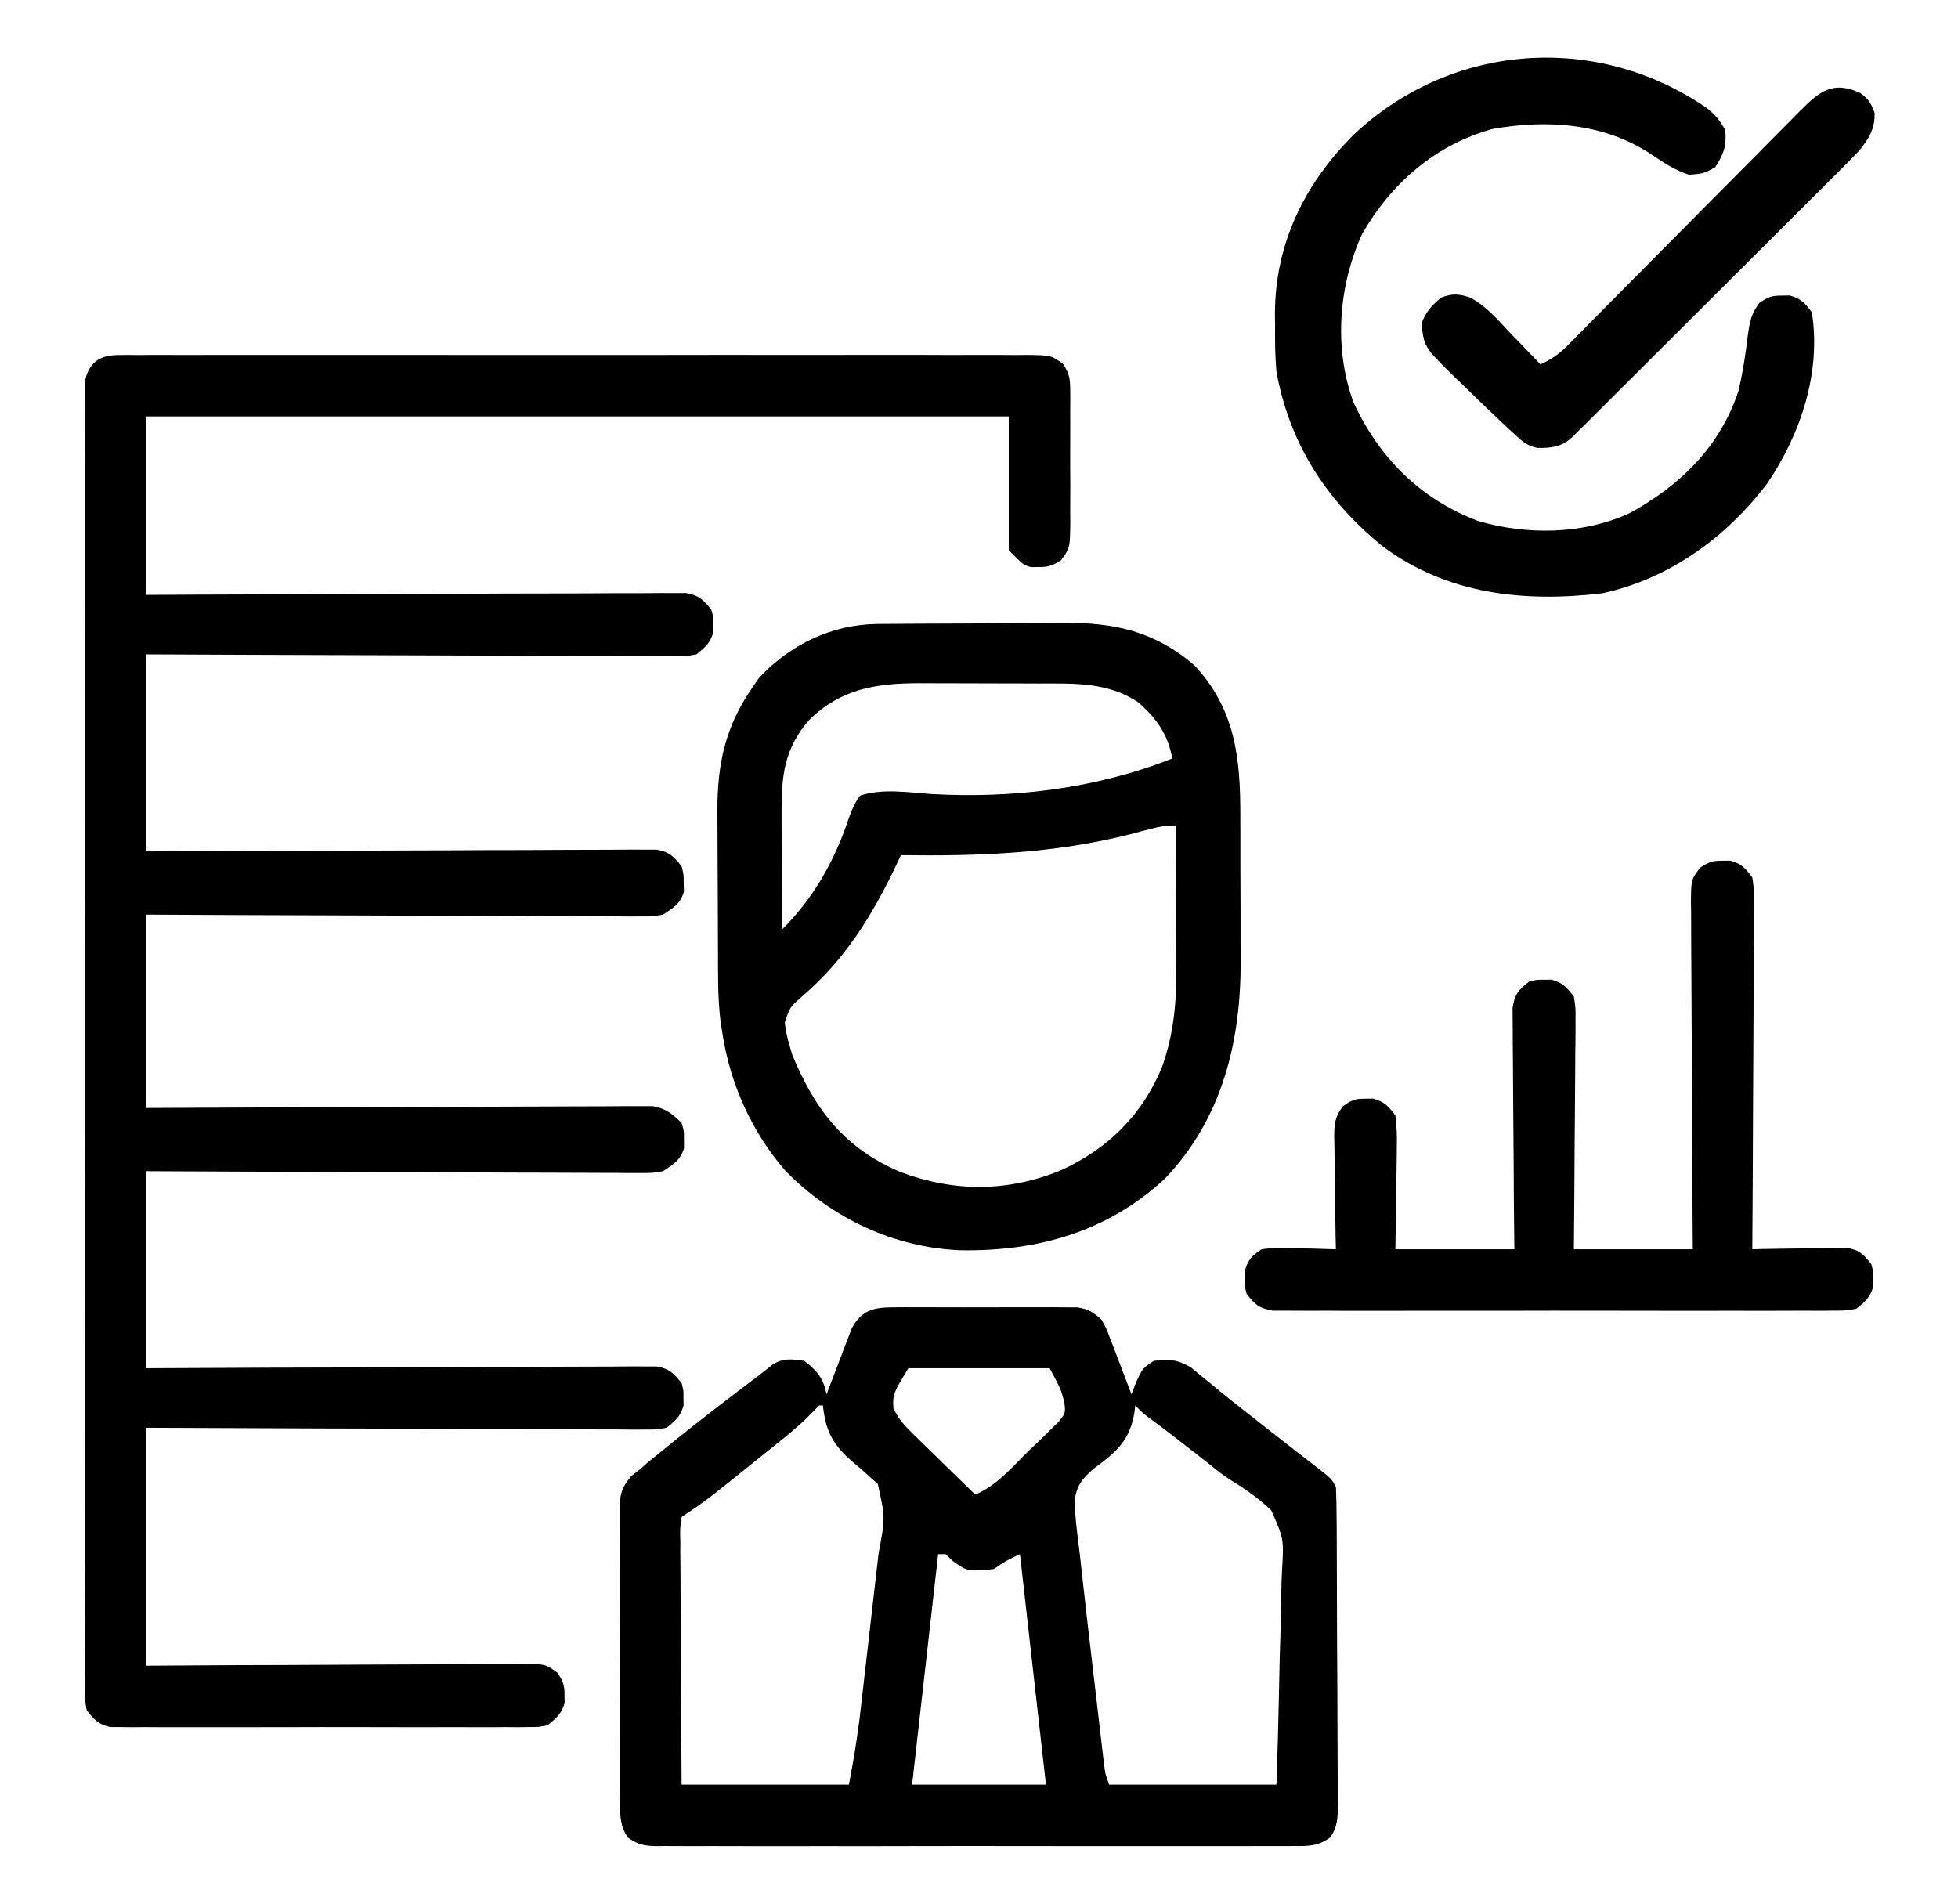 <svg width="36" height="35" viewBox="0 0 36 35" fill="none" xmlns="http://www.w3.org/2000/svg">
<path d="M2.174 6.528C2.235 6.527 2.297 6.527 2.36 6.526C2.461 6.527 2.461 6.527 2.563 6.528C2.635 6.527 2.706 6.527 2.78 6.526C3.02 6.525 3.261 6.526 3.501 6.527C3.673 6.527 3.845 6.526 4.017 6.526C4.436 6.525 4.855 6.525 5.274 6.526C5.615 6.526 5.956 6.526 6.296 6.526C6.345 6.526 6.393 6.526 6.443 6.526C6.542 6.526 6.64 6.526 6.738 6.526C7.662 6.525 8.585 6.526 9.508 6.527C10.3 6.528 11.093 6.528 11.885 6.527C12.805 6.525 13.725 6.525 14.645 6.526C14.743 6.526 14.841 6.526 14.939 6.526C14.988 6.526 15.036 6.526 15.085 6.526C15.426 6.526 15.766 6.526 16.106 6.525C16.564 6.524 17.022 6.525 17.48 6.527C17.648 6.527 17.817 6.527 17.985 6.526C18.214 6.525 18.443 6.526 18.672 6.528C18.739 6.527 18.807 6.527 18.876 6.526C19.325 6.531 19.325 6.531 19.546 6.692C19.659 6.863 19.676 6.959 19.677 7.164C19.677 7.229 19.678 7.293 19.679 7.36C19.678 7.464 19.678 7.464 19.677 7.571C19.678 7.643 19.678 7.714 19.678 7.788C19.678 7.94 19.678 8.092 19.677 8.243C19.675 8.476 19.677 8.708 19.679 8.94C19.678 9.088 19.678 9.235 19.677 9.382C19.678 9.452 19.679 9.521 19.679 9.593C19.673 10.073 19.673 10.073 19.511 10.298C19.357 10.398 19.277 10.428 19.094 10.425C19.049 10.425 19.004 10.426 18.958 10.427C18.821 10.391 18.821 10.391 18.547 10.117C18.547 9.305 18.547 8.493 18.547 7.656C13.314 7.656 8.08 7.656 2.688 7.656C2.688 8.739 2.688 9.822 2.688 10.938C2.993 10.936 3.298 10.935 3.612 10.933C4.619 10.929 5.625 10.926 6.631 10.923C7.242 10.922 7.852 10.92 8.462 10.917C8.994 10.914 9.526 10.912 10.058 10.912C10.339 10.911 10.621 10.911 10.903 10.909C11.168 10.907 11.433 10.906 11.698 10.907C11.795 10.906 11.893 10.906 11.99 10.905C12.123 10.903 12.255 10.904 12.388 10.905C12.463 10.904 12.537 10.904 12.614 10.904C12.851 10.946 12.931 11.024 13.079 11.211C13.115 11.348 13.115 11.348 13.113 11.484C13.114 11.552 13.114 11.552 13.115 11.621C13.062 11.822 12.966 11.901 12.805 12.031C12.614 12.065 12.614 12.065 12.388 12.064C12.303 12.065 12.217 12.065 12.129 12.065C12.035 12.064 11.94 12.063 11.845 12.062C11.746 12.062 11.646 12.062 11.546 12.062C11.276 12.062 11.005 12.061 10.735 12.059C10.452 12.057 10.169 12.057 9.886 12.057C9.351 12.056 8.815 12.054 8.28 12.051C7.67 12.048 7.06 12.046 6.45 12.045C5.196 12.042 3.942 12.037 2.688 12.031C2.688 13.227 2.688 14.422 2.688 15.654C2.977 15.653 3.265 15.651 3.562 15.65C4.514 15.645 5.466 15.642 6.417 15.64C6.995 15.639 7.572 15.637 8.149 15.634C8.652 15.631 9.155 15.629 9.658 15.629C9.924 15.628 10.191 15.627 10.457 15.625C10.708 15.623 10.959 15.623 11.209 15.623C11.345 15.623 11.481 15.622 11.617 15.62C11.698 15.621 11.779 15.621 11.862 15.621C11.932 15.621 12.003 15.621 12.075 15.621C12.307 15.663 12.387 15.746 12.532 15.928C12.571 16.079 12.571 16.079 12.57 16.235C12.572 16.287 12.573 16.338 12.575 16.391C12.511 16.618 12.383 16.687 12.19 16.816C12 16.85 12 16.85 11.788 16.849C11.708 16.85 11.627 16.85 11.544 16.85C11.457 16.849 11.369 16.849 11.279 16.847C11.185 16.847 11.092 16.847 10.998 16.848C10.744 16.848 10.491 16.846 10.237 16.844C9.971 16.842 9.706 16.842 9.44 16.842C8.938 16.841 8.436 16.839 7.933 16.836C7.361 16.833 6.789 16.831 6.217 16.83C5.041 16.827 3.865 16.822 2.688 16.816C2.688 17.989 2.688 19.163 2.688 20.371C2.974 20.37 3.26 20.368 3.555 20.367C4.499 20.362 5.443 20.359 6.387 20.357C6.96 20.355 7.532 20.354 8.105 20.351C8.604 20.348 9.103 20.346 9.602 20.345C9.866 20.345 10.13 20.344 10.394 20.342C10.643 20.34 10.892 20.34 11.14 20.34C11.275 20.34 11.41 20.339 11.544 20.337C11.625 20.337 11.705 20.338 11.788 20.338C11.893 20.338 11.893 20.338 12 20.337C12.242 20.38 12.357 20.475 12.532 20.645C12.577 20.796 12.577 20.796 12.575 20.952C12.575 21.004 12.576 21.055 12.577 21.108C12.51 21.334 12.383 21.404 12.19 21.533C12 21.567 12 21.567 11.788 21.566C11.708 21.567 11.627 21.567 11.544 21.567C11.457 21.566 11.369 21.565 11.279 21.564C11.185 21.564 11.092 21.564 10.998 21.564C10.744 21.564 10.491 21.563 10.237 21.561C9.971 21.559 9.706 21.559 9.44 21.559C8.938 21.558 8.436 21.556 7.933 21.553C7.361 21.55 6.789 21.548 6.217 21.547C5.041 21.544 3.865 21.539 2.688 21.533C2.688 22.729 2.688 23.924 2.688 25.156C2.977 25.155 3.265 25.153 3.562 25.152C4.514 25.147 5.466 25.144 6.417 25.142C6.995 25.141 7.572 25.139 8.149 25.136C8.652 25.133 9.155 25.131 9.658 25.131C9.924 25.13 10.191 25.129 10.457 25.127C10.708 25.125 10.959 25.125 11.209 25.125C11.345 25.125 11.481 25.124 11.617 25.122C11.698 25.123 11.779 25.123 11.862 25.123C11.932 25.123 12.003 25.123 12.075 25.123C12.307 25.165 12.387 25.248 12.532 25.43C12.568 25.566 12.568 25.566 12.566 25.703C12.567 25.748 12.567 25.793 12.568 25.84C12.515 26.04 12.418 26.12 12.258 26.25C12.075 26.284 12.075 26.284 11.862 26.283C11.781 26.283 11.7 26.284 11.617 26.284C11.528 26.283 11.44 26.282 11.349 26.281C11.255 26.281 11.16 26.281 11.066 26.281C10.81 26.281 10.554 26.28 10.298 26.278C10.031 26.276 9.763 26.276 9.496 26.276C8.989 26.275 8.483 26.272 7.976 26.27C7.292 26.266 6.607 26.265 5.923 26.263C4.845 26.26 3.766 26.255 2.688 26.25C2.688 27.694 2.688 29.137 2.688 30.625C3.218 30.622 3.748 30.619 4.293 30.615C4.629 30.614 4.964 30.613 5.299 30.612C5.831 30.61 6.364 30.608 6.896 30.604C7.325 30.601 7.754 30.6 8.183 30.599C8.347 30.599 8.511 30.598 8.675 30.596C8.904 30.594 9.133 30.594 9.362 30.594C9.43 30.593 9.498 30.592 9.568 30.591C10.028 30.594 10.028 30.594 10.25 30.755C10.352 30.91 10.381 30.988 10.379 31.172C10.379 31.217 10.38 31.262 10.381 31.309C10.328 31.507 10.227 31.588 10.071 31.719C9.91 31.753 9.91 31.753 9.728 31.753C9.625 31.755 9.625 31.755 9.519 31.756C9.444 31.755 9.369 31.755 9.291 31.754C9.212 31.755 9.132 31.755 9.05 31.756C8.786 31.757 8.523 31.756 8.259 31.755C8.077 31.755 7.894 31.756 7.711 31.756C7.327 31.756 6.944 31.756 6.561 31.754C6.117 31.753 5.674 31.753 5.231 31.755C4.851 31.756 4.47 31.756 4.089 31.756C3.862 31.755 3.635 31.755 3.408 31.756C3.154 31.757 2.901 31.756 2.648 31.754C2.572 31.755 2.497 31.755 2.419 31.756C2.35 31.755 2.281 31.754 2.21 31.753C2.15 31.753 2.09 31.753 2.029 31.753C1.808 31.706 1.735 31.62 1.594 31.445C1.56 31.254 1.56 31.254 1.56 31.028C1.559 30.942 1.559 30.856 1.558 30.767C1.558 30.672 1.559 30.576 1.56 30.48C1.559 30.378 1.559 30.277 1.558 30.175C1.557 29.896 1.558 29.616 1.559 29.337C1.559 29.036 1.558 28.735 1.558 28.433C1.556 27.843 1.557 27.253 1.557 26.663C1.558 26.183 1.558 25.703 1.558 25.224C1.558 25.156 1.558 25.088 1.558 25.017C1.558 24.879 1.557 24.74 1.557 24.602C1.557 23.302 1.557 22.003 1.559 20.703C1.56 19.587 1.56 18.472 1.559 17.356C1.557 16.061 1.557 14.766 1.558 13.471C1.558 13.333 1.558 13.195 1.558 13.057C1.558 12.955 1.558 12.955 1.558 12.851C1.558 12.372 1.558 11.893 1.557 11.414C1.556 10.83 1.557 10.247 1.558 9.663C1.559 9.365 1.559 9.067 1.558 8.769C1.557 8.496 1.558 8.224 1.559 7.951C1.559 7.853 1.559 7.754 1.559 7.655C1.558 7.521 1.559 7.387 1.56 7.253C1.56 7.179 1.56 7.104 1.56 7.027C1.623 6.674 1.825 6.528 2.174 6.528Z" fill="black"/>
<path d="M16.409 24.036C16.487 24.035 16.566 24.035 16.647 24.034C16.773 24.035 16.773 24.035 16.903 24.035C16.99 24.035 17.077 24.035 17.166 24.035C17.35 24.035 17.534 24.035 17.718 24.036C17.953 24.037 18.189 24.036 18.424 24.035C18.649 24.034 18.874 24.035 19.099 24.035C19.183 24.035 19.268 24.034 19.355 24.034C19.472 24.035 19.472 24.035 19.592 24.036C19.696 24.036 19.696 24.036 19.802 24.036C20.011 24.067 20.103 24.124 20.256 24.268C20.338 24.416 20.338 24.416 20.403 24.587C20.439 24.678 20.439 24.678 20.475 24.772C20.511 24.867 20.511 24.867 20.547 24.964C20.572 25.028 20.597 25.093 20.622 25.159C20.683 25.317 20.744 25.476 20.803 25.635C20.833 25.559 20.863 25.483 20.893 25.404C21.009 25.156 21.009 25.156 21.213 25.02C21.501 24.985 21.648 24.994 21.899 25.143C21.968 25.199 22.036 25.256 22.107 25.314C22.184 25.378 22.262 25.441 22.34 25.504C22.38 25.537 22.419 25.57 22.46 25.604C22.617 25.733 22.776 25.857 22.936 25.982C23.055 26.075 23.174 26.169 23.293 26.262C23.464 26.397 23.636 26.531 23.808 26.665C23.853 26.699 23.897 26.733 23.942 26.769C24.027 26.835 24.112 26.9 24.197 26.966C24.487 27.192 24.487 27.192 24.563 27.344C24.571 27.54 24.575 27.735 24.575 27.932C24.576 27.993 24.576 28.054 24.577 28.117C24.578 28.319 24.579 28.521 24.579 28.723C24.58 28.792 24.58 28.861 24.58 28.932C24.582 29.297 24.583 29.661 24.583 30.026C24.584 30.403 24.586 30.78 24.589 31.157C24.591 31.447 24.591 31.737 24.592 32.026C24.592 32.165 24.593 32.304 24.594 32.443C24.596 32.638 24.596 32.832 24.595 33.027C24.597 33.113 24.597 33.113 24.598 33.201C24.596 33.432 24.591 33.593 24.456 33.784C24.234 33.947 24.046 33.944 23.781 33.941C23.73 33.941 23.678 33.942 23.625 33.942C23.453 33.943 23.281 33.943 23.108 33.942C22.985 33.942 22.861 33.943 22.738 33.943C22.402 33.944 22.067 33.944 21.731 33.943C21.38 33.942 21.029 33.943 20.678 33.943C20.089 33.944 19.5 33.943 18.91 33.942C18.228 33.94 17.547 33.941 16.865 33.942C16.28 33.944 15.695 33.944 15.11 33.943C14.761 33.943 14.411 33.943 14.062 33.944C13.733 33.944 13.404 33.944 13.076 33.942C12.955 33.942 12.834 33.942 12.714 33.943C12.549 33.943 12.385 33.942 12.22 33.941C12.172 33.942 12.124 33.942 12.075 33.943C11.85 33.939 11.729 33.919 11.545 33.784C11.379 33.549 11.399 33.307 11.402 33.03C11.401 32.969 11.4 32.908 11.4 32.846C11.398 32.645 11.399 32.444 11.399 32.242C11.399 32.103 11.399 31.963 11.398 31.823C11.397 31.53 11.398 31.237 11.399 30.944C11.4 30.569 11.398 30.193 11.396 29.818C11.394 29.529 11.395 29.24 11.395 28.951C11.395 28.813 11.395 28.675 11.394 28.536C11.393 28.343 11.393 28.149 11.395 27.956C11.394 27.898 11.393 27.841 11.393 27.782C11.397 27.487 11.41 27.378 11.604 27.141C11.662 27.095 11.72 27.049 11.78 27.002C11.82 26.967 11.86 26.932 11.901 26.896C11.937 26.866 11.974 26.836 12.012 26.805C12.054 26.771 12.096 26.736 12.14 26.701C12.185 26.665 12.229 26.629 12.275 26.592C12.323 26.554 12.37 26.516 12.418 26.477C12.912 26.078 13.416 25.692 13.923 25.31C14.013 25.242 14.102 25.171 14.191 25.099C14.393 24.963 14.553 24.987 14.788 25.02C15.027 25.206 15.139 25.341 15.198 25.635C15.213 25.594 15.228 25.554 15.244 25.512C15.313 25.329 15.384 25.147 15.454 24.964C15.478 24.901 15.502 24.837 15.526 24.772C15.562 24.68 15.562 24.68 15.598 24.587C15.62 24.53 15.641 24.474 15.664 24.416C15.84 24.093 16.056 24.037 16.409 24.036ZM16.702 25.156C16.416 25.629 16.416 25.629 16.425 25.887C16.521 26.1 16.65 26.229 16.817 26.392C16.865 26.439 16.865 26.439 16.914 26.487C17.015 26.587 17.117 26.686 17.219 26.784C17.288 26.852 17.357 26.919 17.425 26.987C17.594 27.152 17.763 27.317 17.932 27.48C18.329 27.311 18.608 26.975 18.911 26.677C18.975 26.616 19.04 26.555 19.106 26.492C19.167 26.432 19.228 26.372 19.29 26.311C19.346 26.257 19.402 26.202 19.459 26.146C19.592 25.983 19.592 25.983 19.569 25.776C19.498 25.526 19.498 25.526 19.299 25.156C18.442 25.156 17.585 25.156 16.702 25.156ZM15.061 25.84C14.982 25.919 14.903 25.999 14.825 26.079C14.63 26.268 14.418 26.435 14.207 26.605C14.159 26.643 14.111 26.682 14.062 26.721C12.986 27.588 12.986 27.588 12.532 27.891C12.502 28.104 12.502 28.104 12.509 28.358C12.509 28.406 12.509 28.454 12.508 28.503C12.509 28.663 12.51 28.822 12.512 28.981C12.512 29.091 12.512 29.201 12.513 29.311C12.514 29.601 12.515 29.891 12.518 30.182C12.52 30.53 12.521 30.878 12.522 31.226C12.524 31.755 12.528 32.283 12.532 32.812C13.547 32.812 14.562 32.812 15.608 32.812C15.72 32.207 15.72 32.207 15.804 31.6C15.814 31.518 15.823 31.436 15.833 31.352C15.843 31.266 15.853 31.18 15.863 31.092C15.873 31 15.884 30.909 15.894 30.818C15.916 30.628 15.938 30.438 15.96 30.248C15.987 30.006 16.015 29.764 16.043 29.522C16.065 29.334 16.087 29.146 16.108 28.958C16.123 28.826 16.139 28.694 16.154 28.561C16.277 27.901 16.277 27.901 16.138 27.28C16.098 27.246 16.059 27.212 16.019 27.178C15.976 27.139 15.934 27.1 15.89 27.06C15.799 26.982 15.709 26.904 15.618 26.826C15.29 26.526 15.178 26.282 15.13 25.84C15.107 25.84 15.084 25.84 15.061 25.84ZM20.872 25.84C20.868 25.879 20.863 25.918 20.859 25.959C20.777 26.487 20.522 26.698 20.105 27.006C19.89 27.191 19.787 27.327 19.756 27.614C19.768 27.85 19.791 28.081 19.822 28.316C19.85 28.535 19.874 28.755 19.898 28.975C19.952 29.474 20.01 29.972 20.069 30.47C20.091 30.661 20.113 30.852 20.136 31.043C20.162 31.271 20.189 31.5 20.216 31.729C20.226 31.814 20.236 31.899 20.246 31.987C20.255 32.066 20.265 32.144 20.274 32.225C20.287 32.329 20.287 32.329 20.299 32.434C20.321 32.615 20.321 32.615 20.393 32.812C21.408 32.812 22.424 32.812 23.469 32.812C23.497 31.956 23.497 31.956 23.516 31.1C23.522 30.75 23.529 30.4 23.542 30.05C23.552 29.768 23.558 29.486 23.56 29.203C23.562 29.096 23.565 28.989 23.571 28.882C23.606 28.294 23.606 28.294 23.375 27.772C23.147 27.551 22.893 27.375 22.623 27.209C22.484 27.121 22.356 27.02 22.229 26.915C21.858 26.623 21.488 26.332 21.108 26.053C21.009 25.977 21.009 25.977 20.872 25.84ZM17.249 28.574C17.012 30.672 17.012 30.672 16.77 32.812C17.582 32.812 18.394 32.812 19.231 32.812C19.073 31.414 18.915 30.015 18.753 28.574C18.485 28.701 18.485 28.701 18.274 28.848C17.794 28.894 17.794 28.894 17.531 28.711C17.483 28.666 17.435 28.621 17.385 28.574C17.34 28.574 17.295 28.574 17.249 28.574Z" fill="black"/>
<path d="M16.14 11.472C16.186 11.472 16.232 11.471 16.28 11.471C16.432 11.47 16.585 11.469 16.737 11.468C16.79 11.468 16.842 11.467 16.896 11.467C17.174 11.466 17.451 11.465 17.728 11.464C18.013 11.463 18.298 11.461 18.583 11.458C18.803 11.457 19.024 11.456 19.244 11.456C19.349 11.455 19.454 11.455 19.559 11.453C20.493 11.443 21.24 11.611 21.964 12.236C22.709 13.035 22.806 13.931 22.805 14.984C22.806 15.085 22.806 15.185 22.806 15.286C22.807 15.496 22.807 15.707 22.806 15.918C22.806 16.184 22.807 16.451 22.809 16.718C22.81 16.926 22.81 17.134 22.809 17.342C22.81 17.44 22.81 17.538 22.811 17.636C22.82 19.13 22.48 20.559 21.418 21.67C20.359 22.651 19.074 23.01 17.66 22.987C16.438 22.94 15.287 22.395 14.437 21.522C13.822 20.81 13.426 19.931 13.283 19.004C13.271 18.929 13.259 18.855 13.248 18.778C13.195 18.35 13.202 17.92 13.201 17.49C13.2 17.444 13.2 17.398 13.2 17.351C13.199 17.108 13.198 16.864 13.198 16.621C13.198 16.372 13.196 16.123 13.194 15.874C13.193 15.68 13.192 15.487 13.192 15.293C13.192 15.157 13.191 15.022 13.19 14.886C13.191 14.031 13.34 13.353 13.83 12.646C13.872 12.584 13.914 12.522 13.958 12.459C14.536 11.846 15.299 11.479 16.14 11.472ZM14.885 13.229C14.42 13.755 14.366 14.266 14.37 14.934C14.37 14.995 14.37 15.057 14.37 15.121C14.37 15.317 14.371 15.513 14.372 15.71C14.373 15.843 14.373 15.977 14.373 16.11C14.374 16.437 14.375 16.763 14.377 17.09C14.95 16.526 15.346 15.826 15.599 15.062C15.657 14.898 15.71 14.771 15.812 14.629C16.217 14.492 16.701 14.569 17.119 14.599C18.619 14.683 20.152 14.502 21.554 13.945C21.471 13.501 21.274 13.222 20.939 12.92C20.377 12.537 19.754 12.567 19.098 12.567C18.981 12.566 18.981 12.566 18.862 12.566C18.697 12.566 18.532 12.565 18.367 12.565C18.116 12.565 17.866 12.564 17.615 12.563C17.454 12.562 17.294 12.562 17.133 12.562C17.059 12.562 16.985 12.561 16.908 12.561C16.112 12.563 15.474 12.659 14.885 13.229ZM21.132 15.246C21.076 15.261 21.02 15.275 20.962 15.29C20.872 15.314 20.872 15.314 20.781 15.338C19.392 15.692 17.992 15.743 16.564 15.723C16.532 15.791 16.499 15.86 16.466 15.931C16.021 16.858 15.535 17.643 14.748 18.319C14.52 18.521 14.52 18.521 14.429 18.8C14.445 18.943 14.472 19.072 14.513 19.209C14.539 19.297 14.539 19.297 14.565 19.388C14.981 20.402 15.53 21.115 16.558 21.549C17.547 21.919 18.525 21.917 19.503 21.518C20.372 21.121 21.004 20.499 21.368 19.611C21.589 18.98 21.633 18.409 21.629 17.746C21.629 17.672 21.629 17.599 21.629 17.523C21.629 17.289 21.628 17.055 21.627 16.821C21.627 16.662 21.626 16.502 21.626 16.343C21.625 15.954 21.624 15.565 21.623 15.176C21.436 15.176 21.31 15.198 21.132 15.246Z" fill="black"/>
<path d="M31.382 1.987C31.544 2.118 31.613 2.203 31.72 2.388C31.749 2.68 31.693 2.829 31.536 3.076C31.318 3.192 31.318 3.192 31.057 3.213C30.809 3.135 30.599 3 30.386 2.854C29.511 2.264 28.468 2.192 27.449 2.369C26.392 2.66 25.579 3.367 25.042 4.307C24.609 5.26 24.522 6.396 24.882 7.39C25.356 8.417 26.108 9.169 27.165 9.575C28.066 9.843 29.104 9.83 29.964 9.434C30.891 8.928 31.627 8.21 31.963 7.189C32.043 6.852 32.095 6.51 32.136 6.166C32.17 5.92 32.196 5.774 32.346 5.571C32.503 5.462 32.577 5.432 32.766 5.435C32.811 5.434 32.857 5.433 32.903 5.432C33.109 5.487 33.187 5.571 33.313 5.742C33.487 6.844 33.109 7.979 32.493 8.887C31.742 9.88 30.693 10.641 29.463 10.908C28.016 11.08 26.596 10.93 25.404 10.03C24.376 9.191 23.709 8.146 23.469 6.836C23.443 6.55 23.441 6.268 23.444 5.981C23.443 5.911 23.442 5.84 23.441 5.766C23.446 4.478 23.979 3.393 24.878 2.487C26.673 0.787 29.348 0.587 31.382 1.987Z" fill="black"/>
<path d="M31.671 15.825C31.716 15.825 31.761 15.824 31.808 15.823C32.019 15.879 32.087 15.957 32.218 16.133C32.258 16.352 32.252 16.569 32.249 16.791C32.249 16.858 32.249 16.925 32.249 16.994C32.249 17.214 32.247 17.434 32.245 17.655C32.244 17.808 32.244 17.961 32.243 18.113C32.242 18.516 32.24 18.918 32.237 19.32C32.234 19.731 32.233 20.142 32.231 20.552C32.228 21.358 32.224 22.163 32.218 22.969C32.275 22.967 32.331 22.966 32.389 22.964C32.645 22.959 32.902 22.955 33.158 22.952C33.247 22.949 33.336 22.947 33.428 22.945C33.513 22.944 33.599 22.943 33.687 22.942C33.765 22.941 33.844 22.939 33.925 22.938C34.175 22.975 34.253 23.045 34.406 23.242C34.442 23.379 34.442 23.379 34.44 23.516C34.441 23.583 34.441 23.583 34.442 23.652C34.388 23.854 34.294 23.932 34.132 24.062C33.928 24.097 33.928 24.097 33.686 24.097C33.641 24.098 33.596 24.098 33.55 24.099C33.401 24.1 33.251 24.099 33.101 24.098C32.994 24.098 32.887 24.099 32.779 24.099C32.488 24.101 32.196 24.1 31.905 24.099C31.6 24.099 31.295 24.099 30.99 24.1C30.478 24.1 29.965 24.099 29.453 24.098C28.861 24.097 28.269 24.097 27.677 24.099C27.168 24.1 26.66 24.1 26.152 24.099C25.848 24.099 25.544 24.099 25.241 24.1C24.955 24.101 24.67 24.1 24.384 24.098C24.279 24.098 24.175 24.098 24.07 24.099C23.927 24.099 23.784 24.099 23.641 24.097C23.561 24.097 23.481 24.097 23.398 24.097C23.152 24.055 23.072 23.984 22.921 23.789C22.885 23.652 22.885 23.652 22.887 23.516C22.886 23.448 22.886 23.448 22.885 23.379C22.942 23.163 23.008 23.095 23.195 22.969C23.429 22.935 23.659 22.943 23.895 22.952C23.959 22.953 24.023 22.954 24.089 22.955C24.247 22.959 24.404 22.963 24.562 22.969C24.56 22.896 24.559 22.823 24.557 22.747C24.552 22.476 24.549 22.204 24.547 21.932C24.545 21.815 24.543 21.697 24.541 21.58C24.538 21.411 24.536 21.242 24.535 21.073C24.534 21.02 24.532 20.968 24.531 20.914C24.531 20.669 24.541 20.535 24.692 20.338C24.847 20.226 24.919 20.197 25.109 20.2C25.154 20.2 25.199 20.199 25.245 20.198C25.452 20.253 25.526 20.338 25.655 20.508C25.679 20.705 25.688 20.876 25.682 21.073C25.682 21.127 25.681 21.181 25.681 21.237C25.68 21.41 25.676 21.583 25.672 21.755C25.671 21.873 25.67 21.99 25.669 22.107C25.666 22.395 25.661 22.681 25.655 22.969C26.377 22.969 27.099 22.969 27.843 22.969C27.84 22.636 27.837 22.304 27.833 21.962C27.832 21.751 27.831 21.54 27.83 21.33C27.828 20.995 27.826 20.661 27.822 20.327C27.819 20.058 27.818 19.788 27.817 19.518C27.817 19.416 27.816 19.313 27.814 19.21C27.812 19.066 27.812 18.922 27.812 18.778C27.811 18.696 27.811 18.614 27.81 18.53C27.849 18.279 27.918 18.2 28.116 18.047C28.253 18.011 28.253 18.011 28.39 18.013C28.435 18.012 28.48 18.011 28.527 18.011C28.729 18.064 28.807 18.157 28.937 18.32C28.97 18.53 28.97 18.53 28.968 18.778C28.968 18.823 28.968 18.869 28.968 18.916C28.968 19.065 28.966 19.214 28.963 19.364C28.963 19.468 28.962 19.572 28.962 19.675C28.961 19.948 28.959 20.221 28.956 20.494C28.952 20.822 28.951 21.149 28.949 21.477C28.947 21.974 28.942 22.471 28.937 22.969C29.659 22.969 30.381 22.969 31.124 22.969C31.122 22.66 31.122 22.66 31.12 22.346C31.115 21.667 31.112 20.988 31.11 20.309C31.109 19.897 31.107 19.486 31.104 19.074C31.101 18.677 31.099 18.28 31.098 17.883C31.098 17.731 31.097 17.579 31.095 17.428C31.093 17.216 31.093 17.003 31.093 16.791C31.092 16.728 31.091 16.666 31.09 16.601C31.093 16.175 31.093 16.175 31.254 15.957C31.409 15.852 31.485 15.822 31.671 15.825Z" fill="black"/>
<path d="M34.201 1.709C34.355 1.82 34.399 1.894 34.466 2.072C34.48 2.367 34.353 2.568 34.164 2.79C34.027 2.934 33.888 3.074 33.746 3.214C33.693 3.267 33.64 3.32 33.585 3.375C33.41 3.55 33.234 3.725 33.058 3.9C32.936 4.022 32.814 4.144 32.692 4.266C32.437 4.521 32.181 4.775 31.925 5.03C31.596 5.356 31.268 5.684 30.941 6.011C30.689 6.263 30.437 6.514 30.185 6.765C30.064 6.886 29.943 7.007 29.822 7.127C29.653 7.296 29.484 7.464 29.315 7.632C29.265 7.682 29.214 7.732 29.163 7.784C29.117 7.829 29.071 7.875 29.023 7.922C28.983 7.961 28.944 8.001 28.902 8.042C28.71 8.217 28.524 8.239 28.267 8.235C28.082 8.196 28.005 8.13 27.867 8.002C27.82 7.959 27.773 7.915 27.724 7.871C27.673 7.822 27.623 7.774 27.57 7.725C27.516 7.674 27.462 7.623 27.407 7.571C27.235 7.408 27.065 7.242 26.895 7.075C26.837 7.019 26.779 6.964 26.718 6.906C26.186 6.381 26.186 6.381 26.135 5.947C26.22 5.728 26.316 5.626 26.494 5.473C26.701 5.393 26.811 5.401 27.022 5.467C27.323 5.619 27.542 5.885 27.771 6.127C27.824 6.182 27.878 6.236 27.933 6.293C28.063 6.428 28.193 6.563 28.322 6.699C28.519 6.61 28.659 6.516 28.811 6.363C28.851 6.322 28.892 6.281 28.934 6.239C28.978 6.194 29.022 6.15 29.067 6.104C29.137 6.033 29.137 6.033 29.209 5.961C29.31 5.858 29.412 5.756 29.513 5.653C29.673 5.491 29.834 5.329 29.995 5.167C30.452 4.707 30.909 4.247 31.365 3.785C31.644 3.503 31.924 3.222 32.203 2.941C32.31 2.833 32.416 2.726 32.523 2.618C32.671 2.468 32.82 2.318 32.969 2.168C33.013 2.123 33.057 2.079 33.102 2.033C33.459 1.676 33.7 1.48 34.201 1.709Z" fill="black"/>
</svg>
